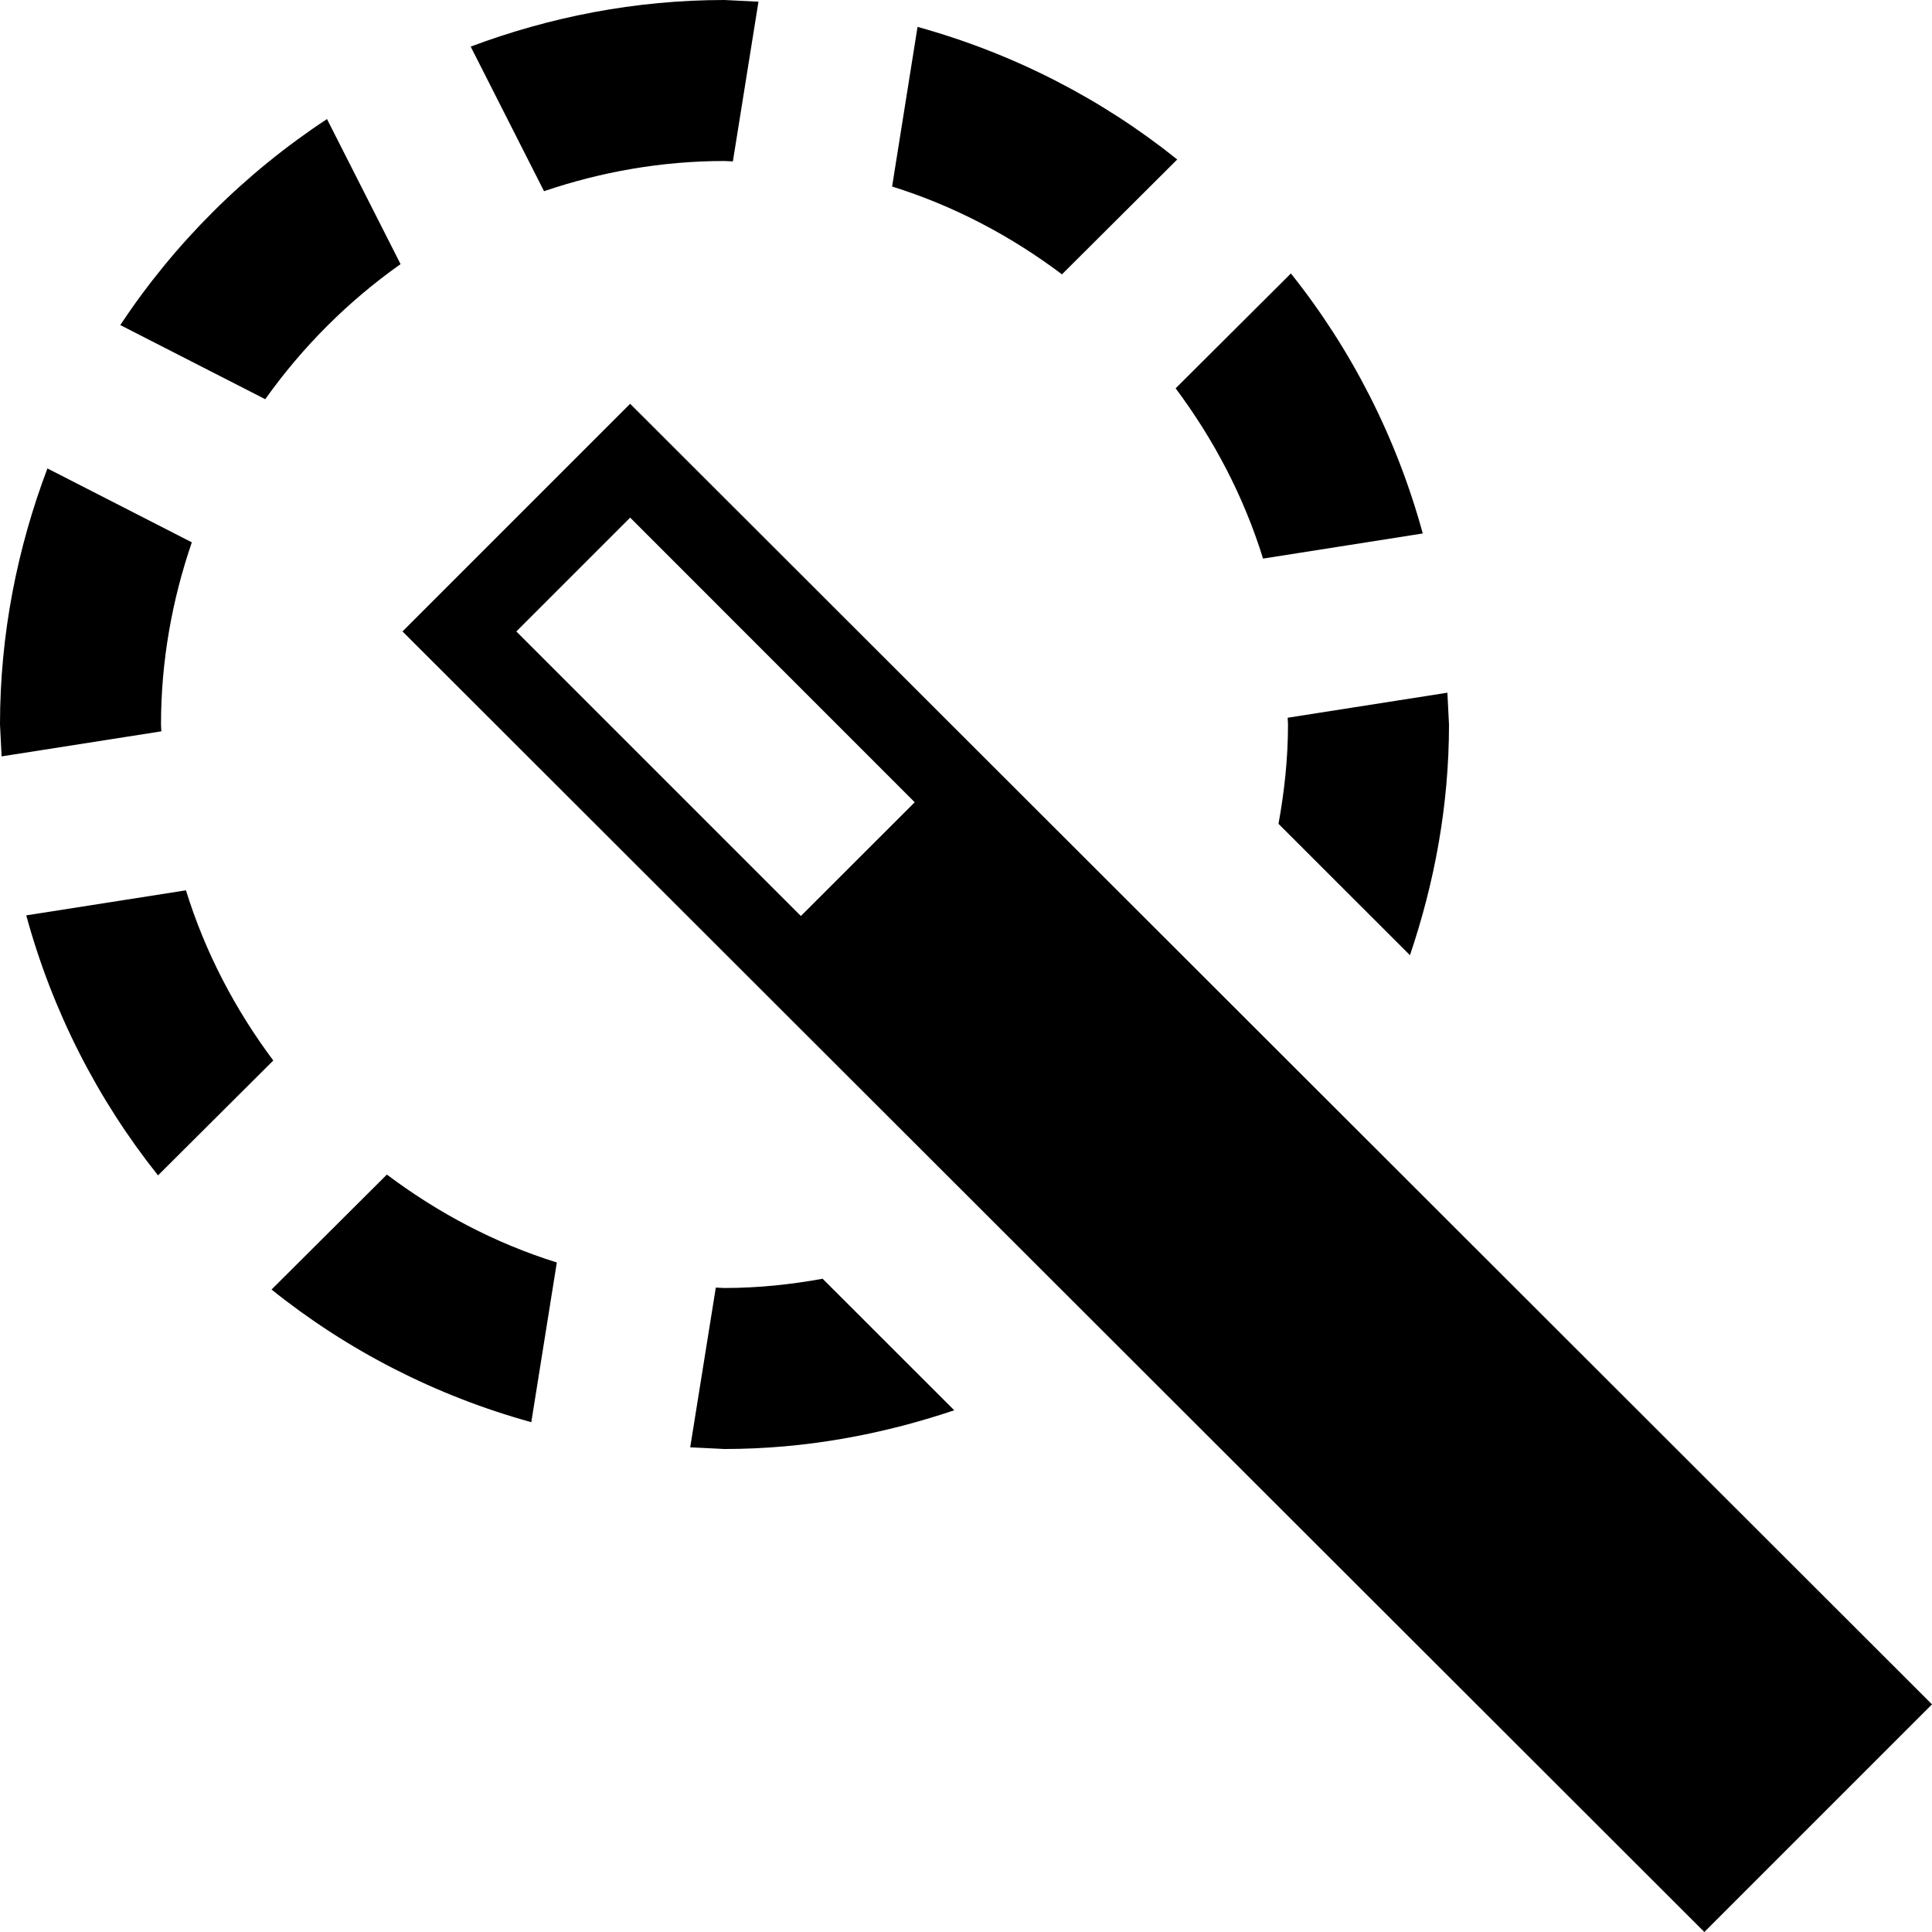<svg xmlns="http://www.w3.org/2000/svg" width="24" height="24" viewBox="0 0 24 24"><path d="M7.828 5.016l-2.828 2.828 16.172 16.156 2.828-2.828-16.172-16.156zm2.121 6.363l-3.535-3.535 1.414-1.414 3.535 3.536-1.414 1.413zm-3.191-9.004l-.911-1.796c.982-.368 2.042-.579 3.153-.579l.422.021-.318 1.984-.104-.005c-.785 0-1.537.136-2.242.375zm6.434 1.033c-.631-.475-1.34-.851-2.11-1.091l.316-1.983c1.193.33 2.287.894 3.226 1.647l-1.432 1.427zm1.412 1.416l1.432-1.427c.751.941 1.312 2.037 1.638 3.23l-1.984.312c-.239-.772-.613-1.482-1.086-2.115zm1.392 4.092l1.984-.311.02.395c0 1.005-.18 1.965-.485 2.866l-1.633-1.632c.073-.401.118-.812.118-1.234l-.004-.084zm-12.601 4.258l-1.432 1.427c-.75-.941-1.311-2.036-1.637-3.23l1.984-.311c.239.772.612 1.482 1.085 2.114zm1.411 1.417c.632.475 1.341.852 2.111 1.092l-.317 1.984c-1.193-.33-2.287-.894-3.227-1.648l1.433-1.428zm7.048 2.928c-.898.302-1.854.481-2.854.481l-.426-.021.318-1.984.108.005c.417 0 .823-.043 1.219-.115l1.635 1.634zm-8.559-12.56l-1.801-.921c.674-1.017 1.549-1.888 2.568-2.559l.914 1.802c-.651.46-1.219 1.028-1.681 1.678zm-1.291 4.126l-1.984.311-.02-.396c0-1.122.215-2.19.589-3.181l1.794.918c-.244.711-.383 1.471-.383 2.263l.004.085z"/></svg>